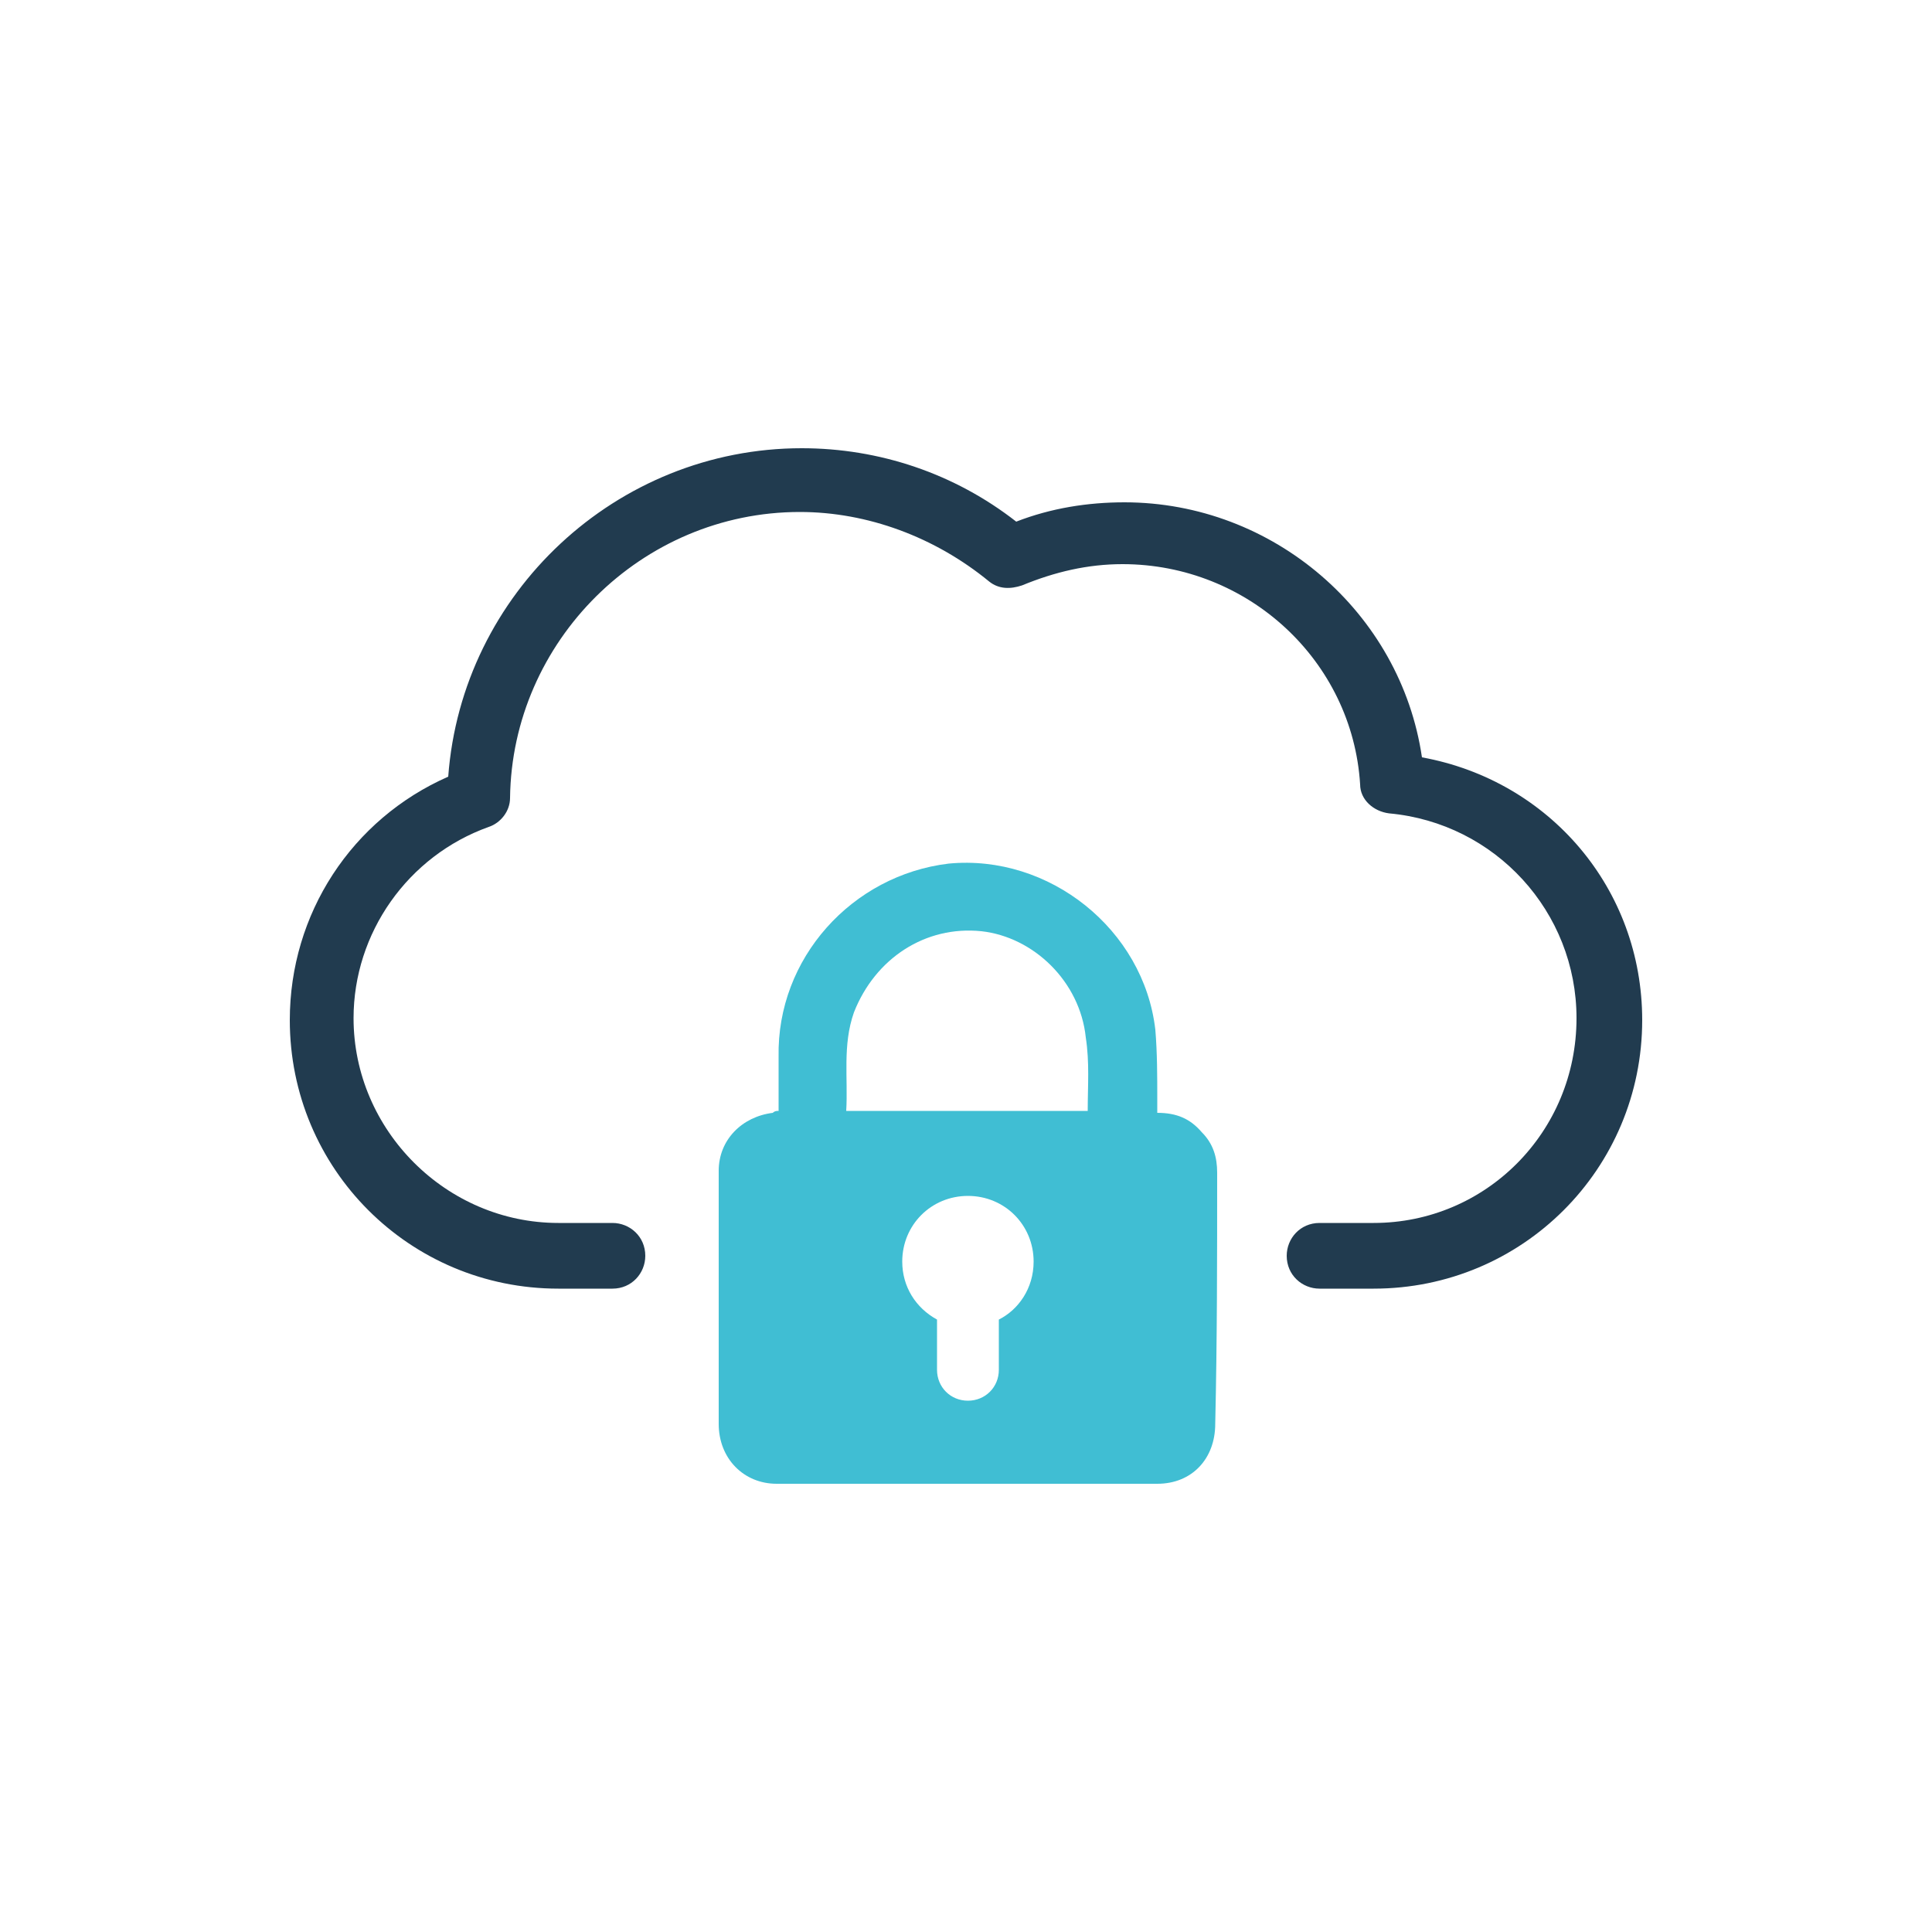 <?xml version="1.0" encoding="utf-8"?>
<!-- Generator: Adobe Illustrator 24.0.1, SVG Export Plug-In . SVG Version: 6.00 Build 0)  -->
<svg version="1.1" id="Layer_1" xmlns="http://www.w3.org/2000/svg" xmlns:xlink="http://www.w3.org/1999/xlink" x="0px" y="0px"
	 viewBox="0 0 100 100" style="enable-background:new 0 0 100 100;" xml:space="preserve">
<style type="text/css">
	.st0{fill:#A6325C;}
	.st1{fill:#FF912B;}
	.st2{fill:#40BED3;}
	.st3{fill:#213B4F;}
	.st4{fill-rule:evenodd;clip-rule:evenodd;fill:#FF912B;}
	.st5{fill:#231F20;}
	.st6{fill:none;}
	.st7{fill:#E68429;}
	.st8{fill:#CC8035;}
	.st9{fill:#DBE0E3;}
	.st10{fill:#BCC4CA;}
	.st11{fill:#FFFFFF;}
	.st12{fill:#282D33;}
	.st13{fill:#E3E3E3;}
</style>
<g id="Icon7">
	<path class="st2" d="M63,60.7c0-0.8-0.2-1.5-0.8-2.1c-0.6-0.7-1.3-1-2.3-1c0-0.2,0-0.5,0-0.7c0-1.2,0-2.4-0.1-3.6
		c-0.6-5.2-5.5-9.1-10.7-8.6c-5,0.6-8.9,4.9-8.8,10c0,0.9,0,1.8,0,2.8c-0.1,0-0.2,0-0.3,0.1c-1.6,0.2-2.8,1.4-2.8,3
		c0,4.4,0,8.7,0,13.1c0,1.8,1.3,3.1,3,3.1c6.6,0,13.1,0,19.7,0c1.8,0,3-1.3,3-3.1C63,69.4,63,65,63,60.7z M51.7,68.3v2.6
		c0,0.9-0.7,1.6-1.6,1.6l0,0c-0.9,0-1.6-0.7-1.6-1.6v-2.6c-1.1-0.6-1.8-1.7-1.8-3c0-1.9,1.5-3.4,3.4-3.4c1.9,0,3.4,1.5,3.4,3.4
		C53.5,66.7,52.7,67.8,51.7,68.3z M56.3,57.5c-4.1,0-8.3,0-12.5,0c0.1-1.7-0.2-3.4,0.4-5.1c1.1-2.8,3.7-4.5,6.6-4.2
		c2.7,0.3,5.1,2.6,5.4,5.5C56.4,55,56.3,56.2,56.3,57.5z"/>
	<path class="st3" d="M71.1,66.7h-2.8c-0.9,0-1.7-0.7-1.7-1.7c0-0.9,0.7-1.7,1.7-1.7h2.8c5.8,0,10.5-4.7,10.5-10.6
		c0-5.5-4.2-10.1-9.7-10.6c-0.8-0.1-1.5-0.7-1.5-1.5c-0.4-6.4-5.8-11.4-12.3-11.4c-1.8,0-3.5,0.4-5.2,1.1c-0.6,0.2-1.2,0.2-1.7-0.2
		c-2.8-2.3-6.3-3.6-9.8-3.6c-8.2,0-14.9,6.7-15,14.8c0,0.7-0.5,1.3-1.1,1.5c-4.2,1.5-7,5.5-7,9.9c0,5.8,4.8,10.6,10.6,10.6h2.8
		c0.9,0,1.7,0.7,1.7,1.7c0,0.9-0.7,1.7-1.7,1.7h-2.8c-7.7,0-13.9-6.2-13.9-13.9c0-5.5,3.2-10.4,8.2-12.6c0.7-9.5,8.7-17,18.3-17
		c4,0,7.9,1.3,11.1,3.8c1.8-0.7,3.7-1,5.6-1c7.7,0,14.3,5.7,15.4,13.2C80.2,40.4,85,46,85,52.8C85,60.5,78.8,66.7,71.1,66.7z"/>
</g>
</svg>
